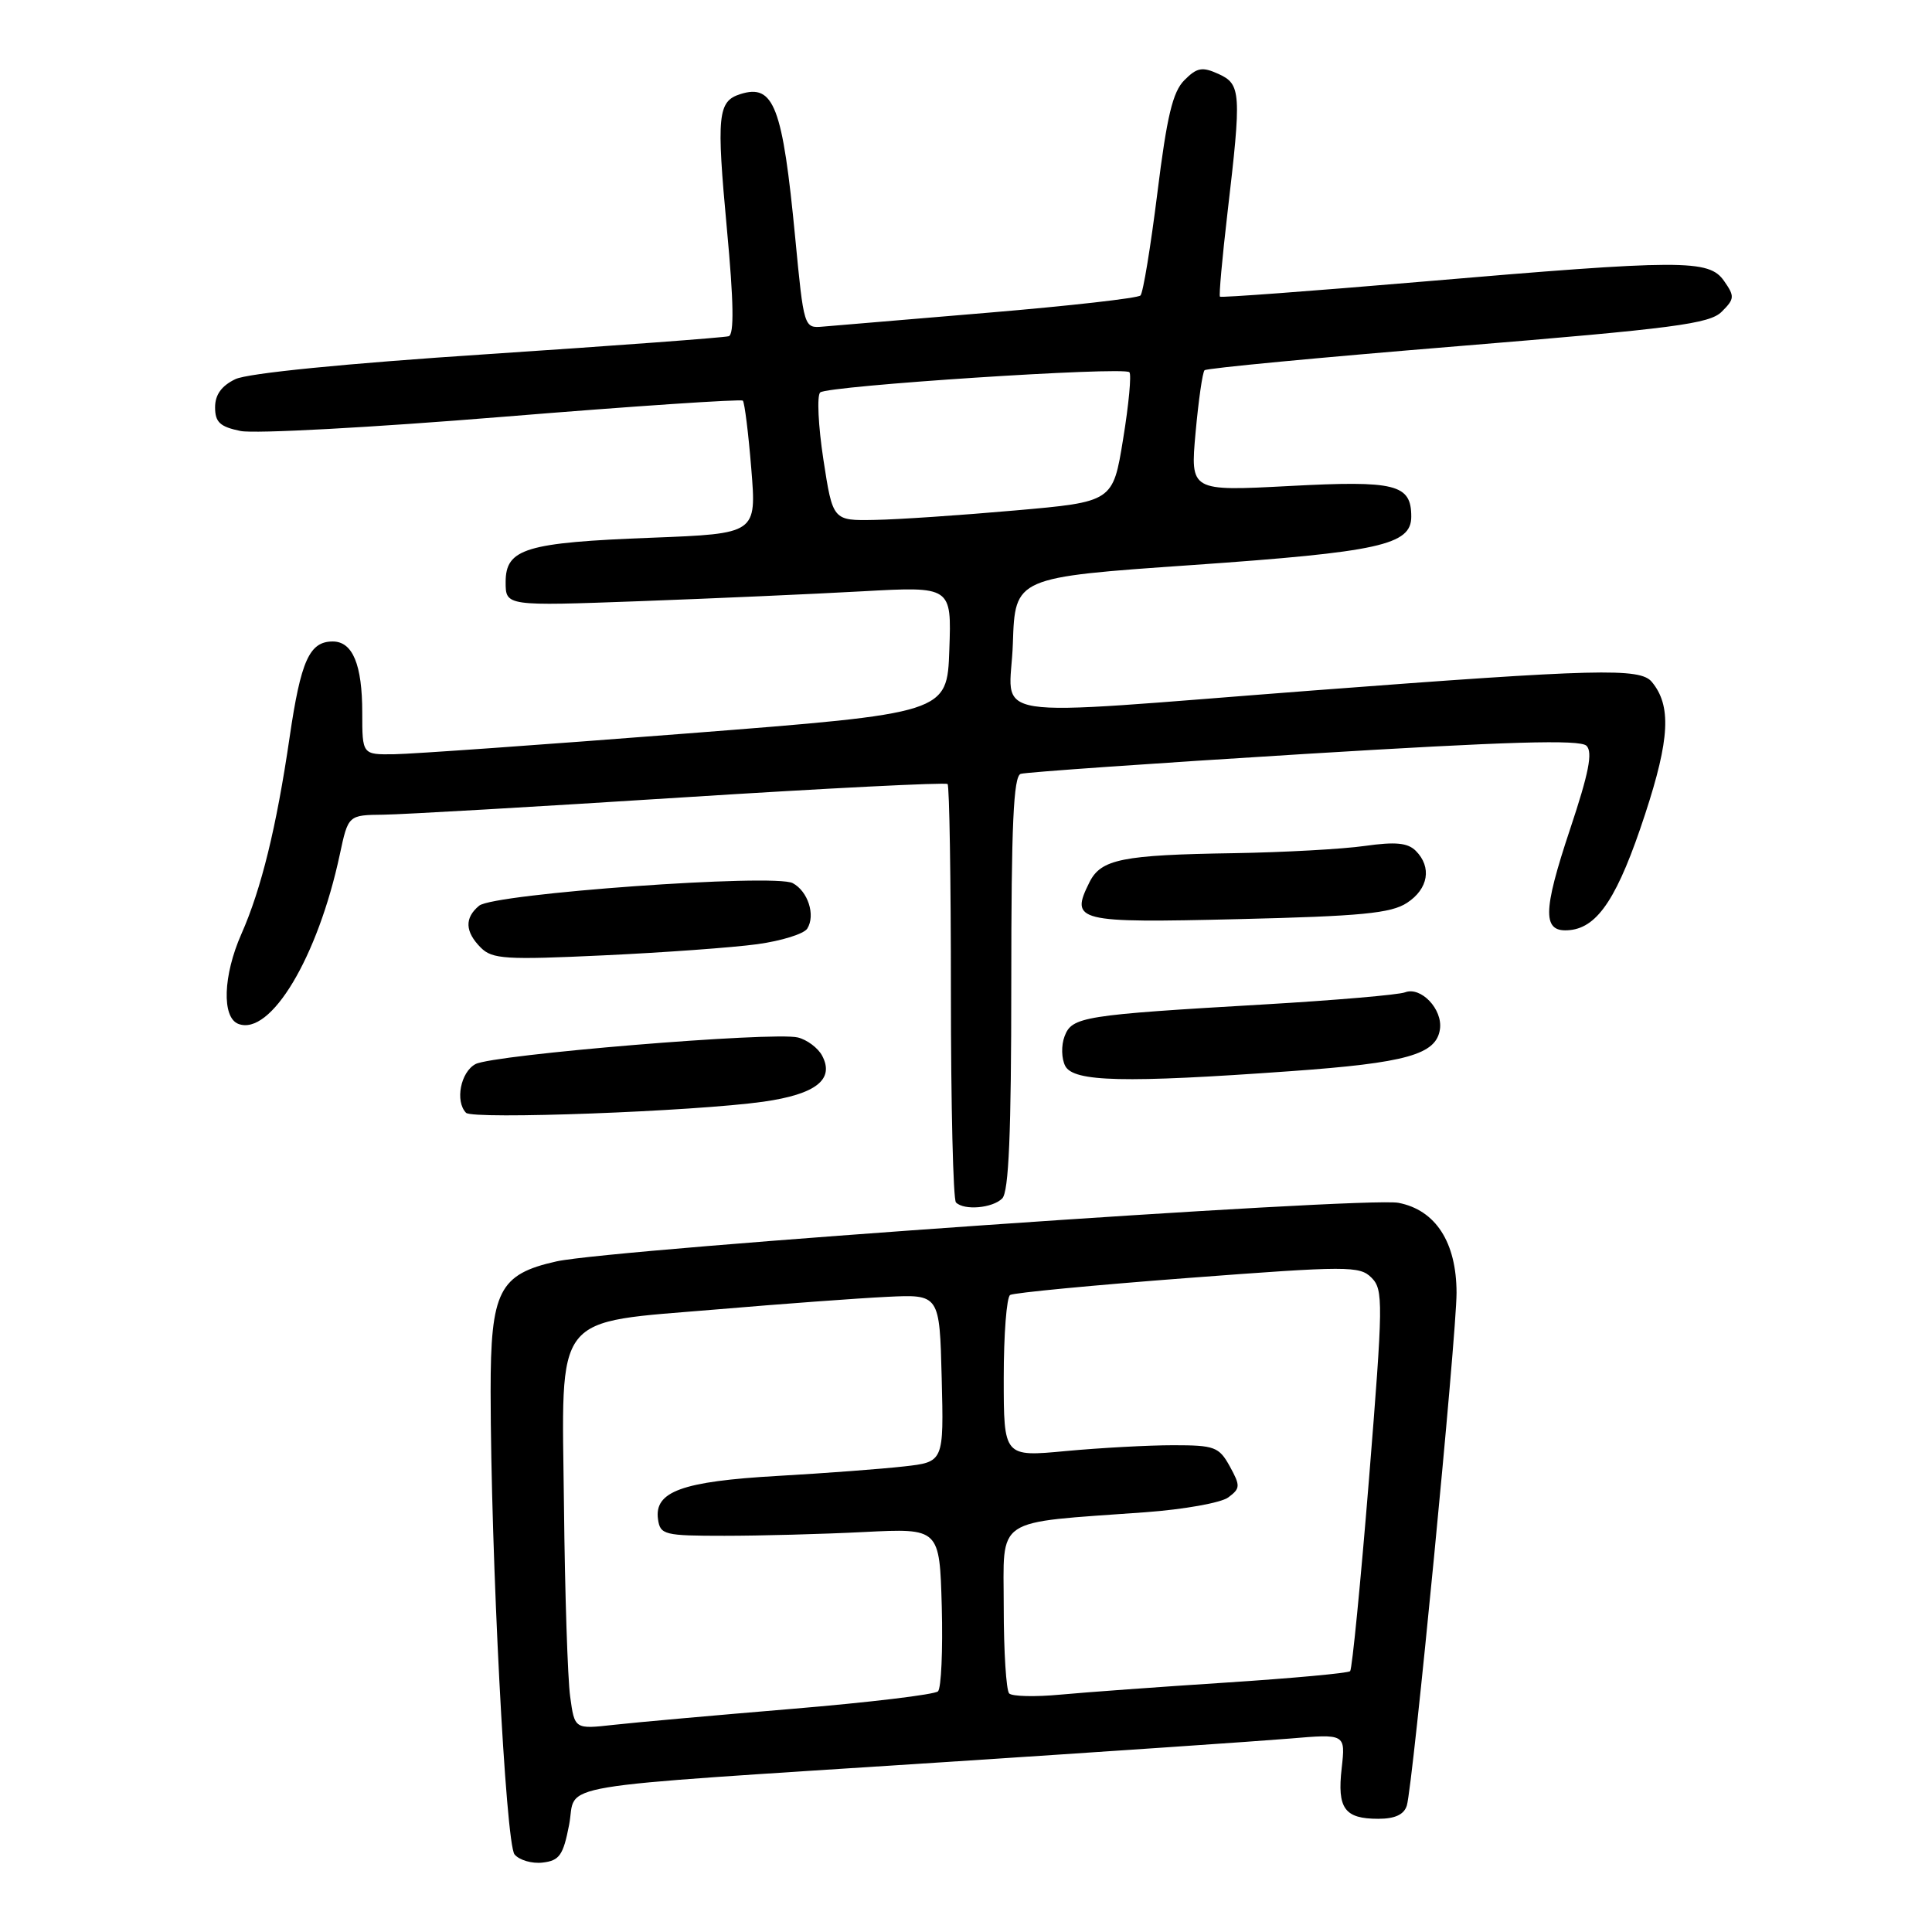 <?xml version="1.0" encoding="UTF-8" standalone="no"?>
<!DOCTYPE svg PUBLIC "-//W3C//DTD SVG 1.1//EN" "http://www.w3.org/Graphics/SVG/1.1/DTD/svg11.dtd" >
<svg xmlns="http://www.w3.org/2000/svg" xmlns:xlink="http://www.w3.org/1999/xlink" version="1.1" viewBox="0 0 256 256">
 <g >
 <path fill="currentColor"
d=" M 75.41 241.80 C 76.50 236.14 71.44 236.99 125.00 233.50 C 146.18 232.12 166.83 230.71 170.89 230.37 C 178.29 229.74 178.29 229.74 177.78 234.30 C 177.17 239.64 178.16 241.00 182.63 241.00 C 184.84 241.00 186.04 240.44 186.41 239.25 C 187.21 236.69 193.00 176.95 193.00 171.30 C 192.99 164.61 190.23 160.33 185.30 159.38 C 180.97 158.54 81.17 165.49 73.74 167.14 C 66.12 168.84 65.00 171.06 65.01 184.38 C 65.03 206.06 67.01 244.30 68.18 245.72 C 68.81 246.48 70.49 246.97 71.91 246.80 C 74.13 246.54 74.63 245.83 75.41 241.80 Z  M 132.80 158.80 C 133.67 157.93 134.00 150.19 134.00 130.27 C 134.00 109.28 134.29 102.85 135.25 102.54 C 135.94 102.32 152.83 101.14 172.79 99.91 C 199.88 98.25 209.37 97.97 210.22 98.82 C 211.07 99.67 210.52 102.45 208.07 109.79 C 204.35 120.94 204.34 123.63 208.04 123.24 C 211.78 122.85 214.42 118.77 217.99 107.87 C 221.26 97.90 221.48 93.49 218.87 90.35 C 217.32 88.48 211.70 88.62 174.00 91.49 C 128.94 94.93 133.87 95.70 134.21 85.25 C 134.50 76.50 134.50 76.50 158.00 74.87 C 182.80 73.14 187.00 72.21 187.00 68.46 C 187.00 64.16 184.96 63.65 170.83 64.40 C 157.72 65.09 157.72 65.09 158.42 57.32 C 158.81 53.04 159.34 49.32 159.61 49.06 C 159.87 48.79 174.98 47.36 193.19 45.87 C 221.85 43.52 226.54 42.91 228.14 41.30 C 229.85 39.60 229.87 39.26 228.44 37.22 C 226.44 34.36 223.01 34.37 188.21 37.34 C 173.75 38.57 161.79 39.46 161.65 39.31 C 161.50 39.17 161.95 34.20 162.64 28.27 C 164.52 12.26 164.45 11.16 161.46 9.80 C 159.30 8.82 158.61 8.94 156.94 10.62 C 155.39 12.16 154.62 15.41 153.36 25.55 C 152.47 32.67 151.47 38.79 151.12 39.15 C 150.78 39.51 141.72 40.53 131.00 41.43 C 120.28 42.33 110.38 43.16 109.01 43.28 C 106.54 43.50 106.51 43.40 105.37 31.50 C 103.70 14.08 102.54 11.06 98.10 12.47 C 95.10 13.42 94.92 15.27 96.32 30.36 C 97.22 39.98 97.29 44.31 96.56 44.55 C 95.98 44.73 81.63 45.80 64.69 46.92 C 45.72 48.17 32.84 49.45 31.19 50.24 C 29.35 51.12 28.50 52.31 28.50 53.97 C 28.50 55.95 29.15 56.55 31.88 57.11 C 33.74 57.49 49.37 56.64 66.63 55.23 C 83.88 53.82 98.19 52.86 98.43 53.09 C 98.66 53.33 99.17 57.39 99.55 62.12 C 100.25 70.71 100.25 70.71 86.38 71.25 C 69.65 71.89 67.00 72.69 67.00 77.13 C 67.00 80.31 67.00 80.31 84.75 79.66 C 94.51 79.30 107.81 78.71 114.29 78.35 C 126.09 77.70 126.09 77.70 125.79 86.10 C 125.50 94.50 125.50 94.50 91.00 97.19 C 72.03 98.67 54.59 99.91 52.25 99.94 C 48.00 100.00 48.00 100.00 48.00 94.43 C 48.00 88.06 46.73 85.00 44.09 85.00 C 41.00 85.00 39.86 87.54 38.37 97.73 C 36.63 109.62 34.62 117.81 31.98 123.77 C 29.56 129.25 29.37 134.82 31.58 135.67 C 35.85 137.31 42.11 126.85 45.02 113.25 C 46.14 108.00 46.14 108.00 50.82 107.95 C 53.39 107.92 71.16 106.89 90.31 105.67 C 109.46 104.45 125.32 103.65 125.56 103.89 C 125.80 104.14 126.00 116.56 126.00 131.50 C 126.00 146.44 126.30 158.97 126.67 159.33 C 127.75 160.42 131.51 160.09 132.80 158.80 Z  M 101.16 145.98 C 108.12 144.99 110.62 143.03 108.93 139.87 C 108.39 138.86 106.94 137.77 105.72 137.47 C 102.50 136.67 65.36 139.74 63.00 141.00 C 61.03 142.06 60.28 145.92 61.75 147.45 C 62.63 148.37 92.01 147.27 101.16 145.98 Z  M 170.96 141.94 C 186.39 140.84 190.32 139.73 190.80 136.37 C 191.18 133.73 188.28 130.68 186.17 131.49 C 185.31 131.82 176.93 132.54 167.55 133.09 C 143.46 134.49 142.04 134.72 141.06 137.32 C 140.60 138.53 140.65 140.28 141.15 141.25 C 142.26 143.36 148.97 143.52 170.96 141.94 Z  M 100.35 125.11 C 103.56 124.67 106.54 123.74 106.97 123.04 C 108.08 121.26 107.06 118.10 105.04 117.02 C 102.63 115.73 65.42 118.40 63.49 120.01 C 61.53 121.63 61.61 123.46 63.71 125.57 C 65.23 127.09 67.01 127.20 79.96 126.59 C 87.96 126.22 97.13 125.55 100.35 125.11 Z  M 186.44 119.63 C 189.27 117.78 189.75 114.90 187.60 112.74 C 186.53 111.67 184.90 111.52 180.85 112.09 C 177.91 112.51 170.10 112.94 163.50 113.05 C 148.68 113.28 145.89 113.84 144.36 116.90 C 141.77 122.10 142.59 122.31 164.09 121.79 C 180.37 121.40 184.32 121.02 186.44 119.63 Z  M 75.55 224.81 C 75.22 222.44 74.85 211.11 74.73 199.62 C 74.44 173.56 73.03 175.36 95.13 173.49 C 103.58 172.77 113.65 172.03 117.50 171.84 C 124.50 171.50 124.50 171.50 124.78 182.61 C 125.06 193.72 125.06 193.72 119.78 194.31 C 116.88 194.64 109.33 195.21 103.00 195.57 C 90.37 196.29 86.67 197.64 87.19 201.31 C 87.48 203.37 88.02 203.50 96.00 203.50 C 100.67 203.50 109.00 203.28 114.50 203.00 C 124.50 202.50 124.50 202.50 124.79 212.91 C 124.94 218.64 124.72 223.68 124.29 224.11 C 123.85 224.54 115.17 225.58 105.00 226.43 C 94.83 227.28 84.17 228.23 81.32 228.55 C 76.14 229.13 76.14 229.13 75.55 224.81 Z  M 133.72 224.39 C 133.33 223.99 133.00 218.85 133.00 212.96 C 133.00 200.81 131.44 201.86 151.76 200.38 C 156.85 200.01 161.80 199.13 162.76 198.41 C 164.36 197.22 164.37 196.88 162.96 194.31 C 161.53 191.72 160.95 191.50 155.46 191.50 C 152.18 191.50 145.79 191.85 141.25 192.27 C 133.00 193.05 133.00 193.05 133.00 182.58 C 133.00 176.83 133.38 171.88 133.85 171.59 C 134.32 171.30 144.91 170.29 157.38 169.34 C 178.61 167.73 180.16 167.73 181.73 169.30 C 183.31 170.88 183.28 172.57 181.40 195.97 C 180.29 209.71 179.16 221.17 178.90 221.44 C 178.63 221.70 171.23 222.38 162.46 222.95 C 153.68 223.52 143.79 224.24 140.47 224.55 C 137.16 224.86 134.12 224.79 133.72 224.39 Z  M 109.10 60.87 C 108.42 56.40 108.23 52.41 108.68 52.00 C 109.66 51.12 148.88 48.55 149.65 49.32 C 149.94 49.61 149.57 53.60 148.82 58.17 C 147.47 66.50 147.47 66.50 134.48 67.64 C 127.34 68.27 118.99 68.84 115.92 68.89 C 110.35 69.00 110.35 69.00 109.10 60.87 Z "/>
</g>
</svg>